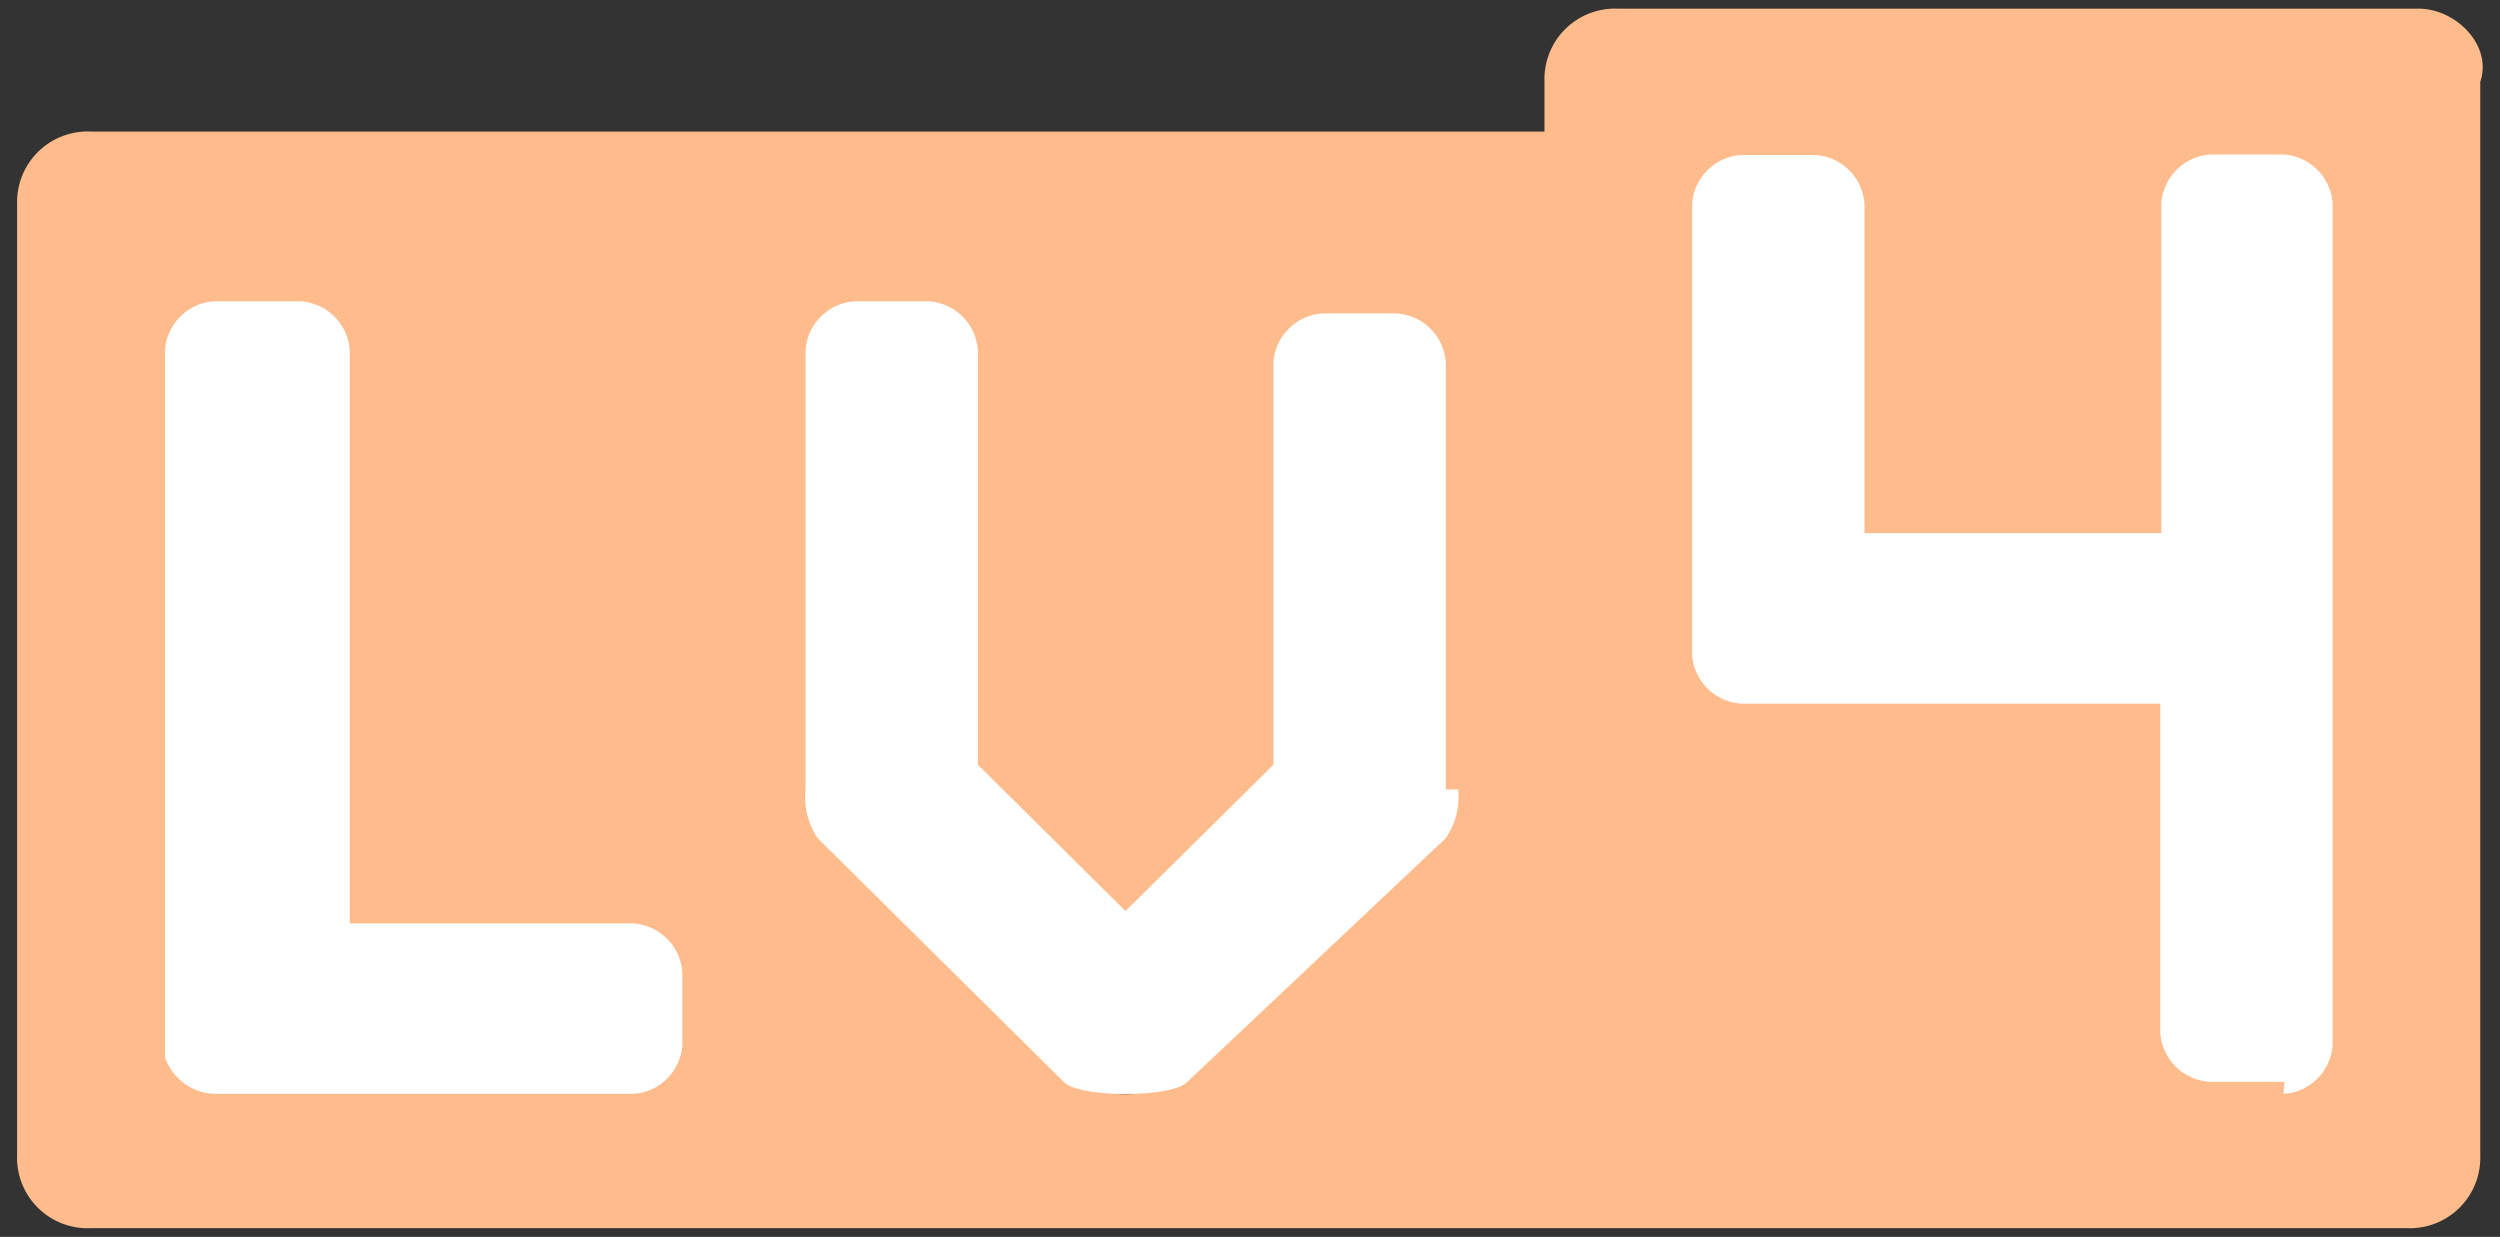 <svg id="图层_1" data-name="图层 1" xmlns="http://www.w3.org/2000/svg" viewBox="0 0 95 47"><rect x="0" y="0" width="95" height="47" fill="#333333" stroke="none"/><defs><style>.cls-1{fill:#fff;}.cls-1,.cls-2{fill-rule:evenodd;}.cls-2{fill:#febb8b;}</style></defs><path class="cls-1" d="M89.11,5.43H62.9v5.09H5.8V41.57H89.11v-31h0Z"/><path class="cls-2" d="M58.69,3.11A2.68,2.68,0,0,1,61.49.33H91.91c1.41,0,2.81,1.39,2.34,2.78V43.89a2.68,2.68,0,0,1-2.8,2.78h-88a2.68,2.68,0,0,1-2.8-2.78V7.74A2.68,2.68,0,0,1,3.46,5H58.69ZM86.77,41.57a2,2,0,0,0,1.87-1.85v-32a2,2,0,0,0-1.87-1.85H84a2,2,0,0,0-1.87,1.85V20.26H70.85V7.74A2,2,0,0,0,69,5.89H66.17A2,2,0,0,0,64.3,7.74V24.89a2,2,0,0,0,1.87,1.85H82.09V39.26A2,2,0,0,0,84,41.11h2.81ZM55.41,30a2.75,2.75,0,0,1-.47,1.85l-9.83,9.27c-.46.46-2.34.46-2.34.46s-1.87,0-2.34-.46l-9.36-9.27A2.79,2.79,0,0,1,30.61,30V13.3a2,2,0,0,1,1.87-1.85h2.81a2,2,0,0,1,1.87,1.85V29.06l5.61,5.56,5.62-5.56V13.77a2,2,0,0,1,1.87-1.86h2.81a2,2,0,0,1,1.87,1.86V30ZM8.14,41.57H24.05a2,2,0,0,0,1.88-1.85V36.94a2,2,0,0,0-1.88-1.85H13.29V13.3a2,2,0,0,0-1.87-1.85H8.14A2,2,0,0,0,6.27,13.3V40.18A2.08,2.08,0,0,0,8.14,41.57Z"/></svg>